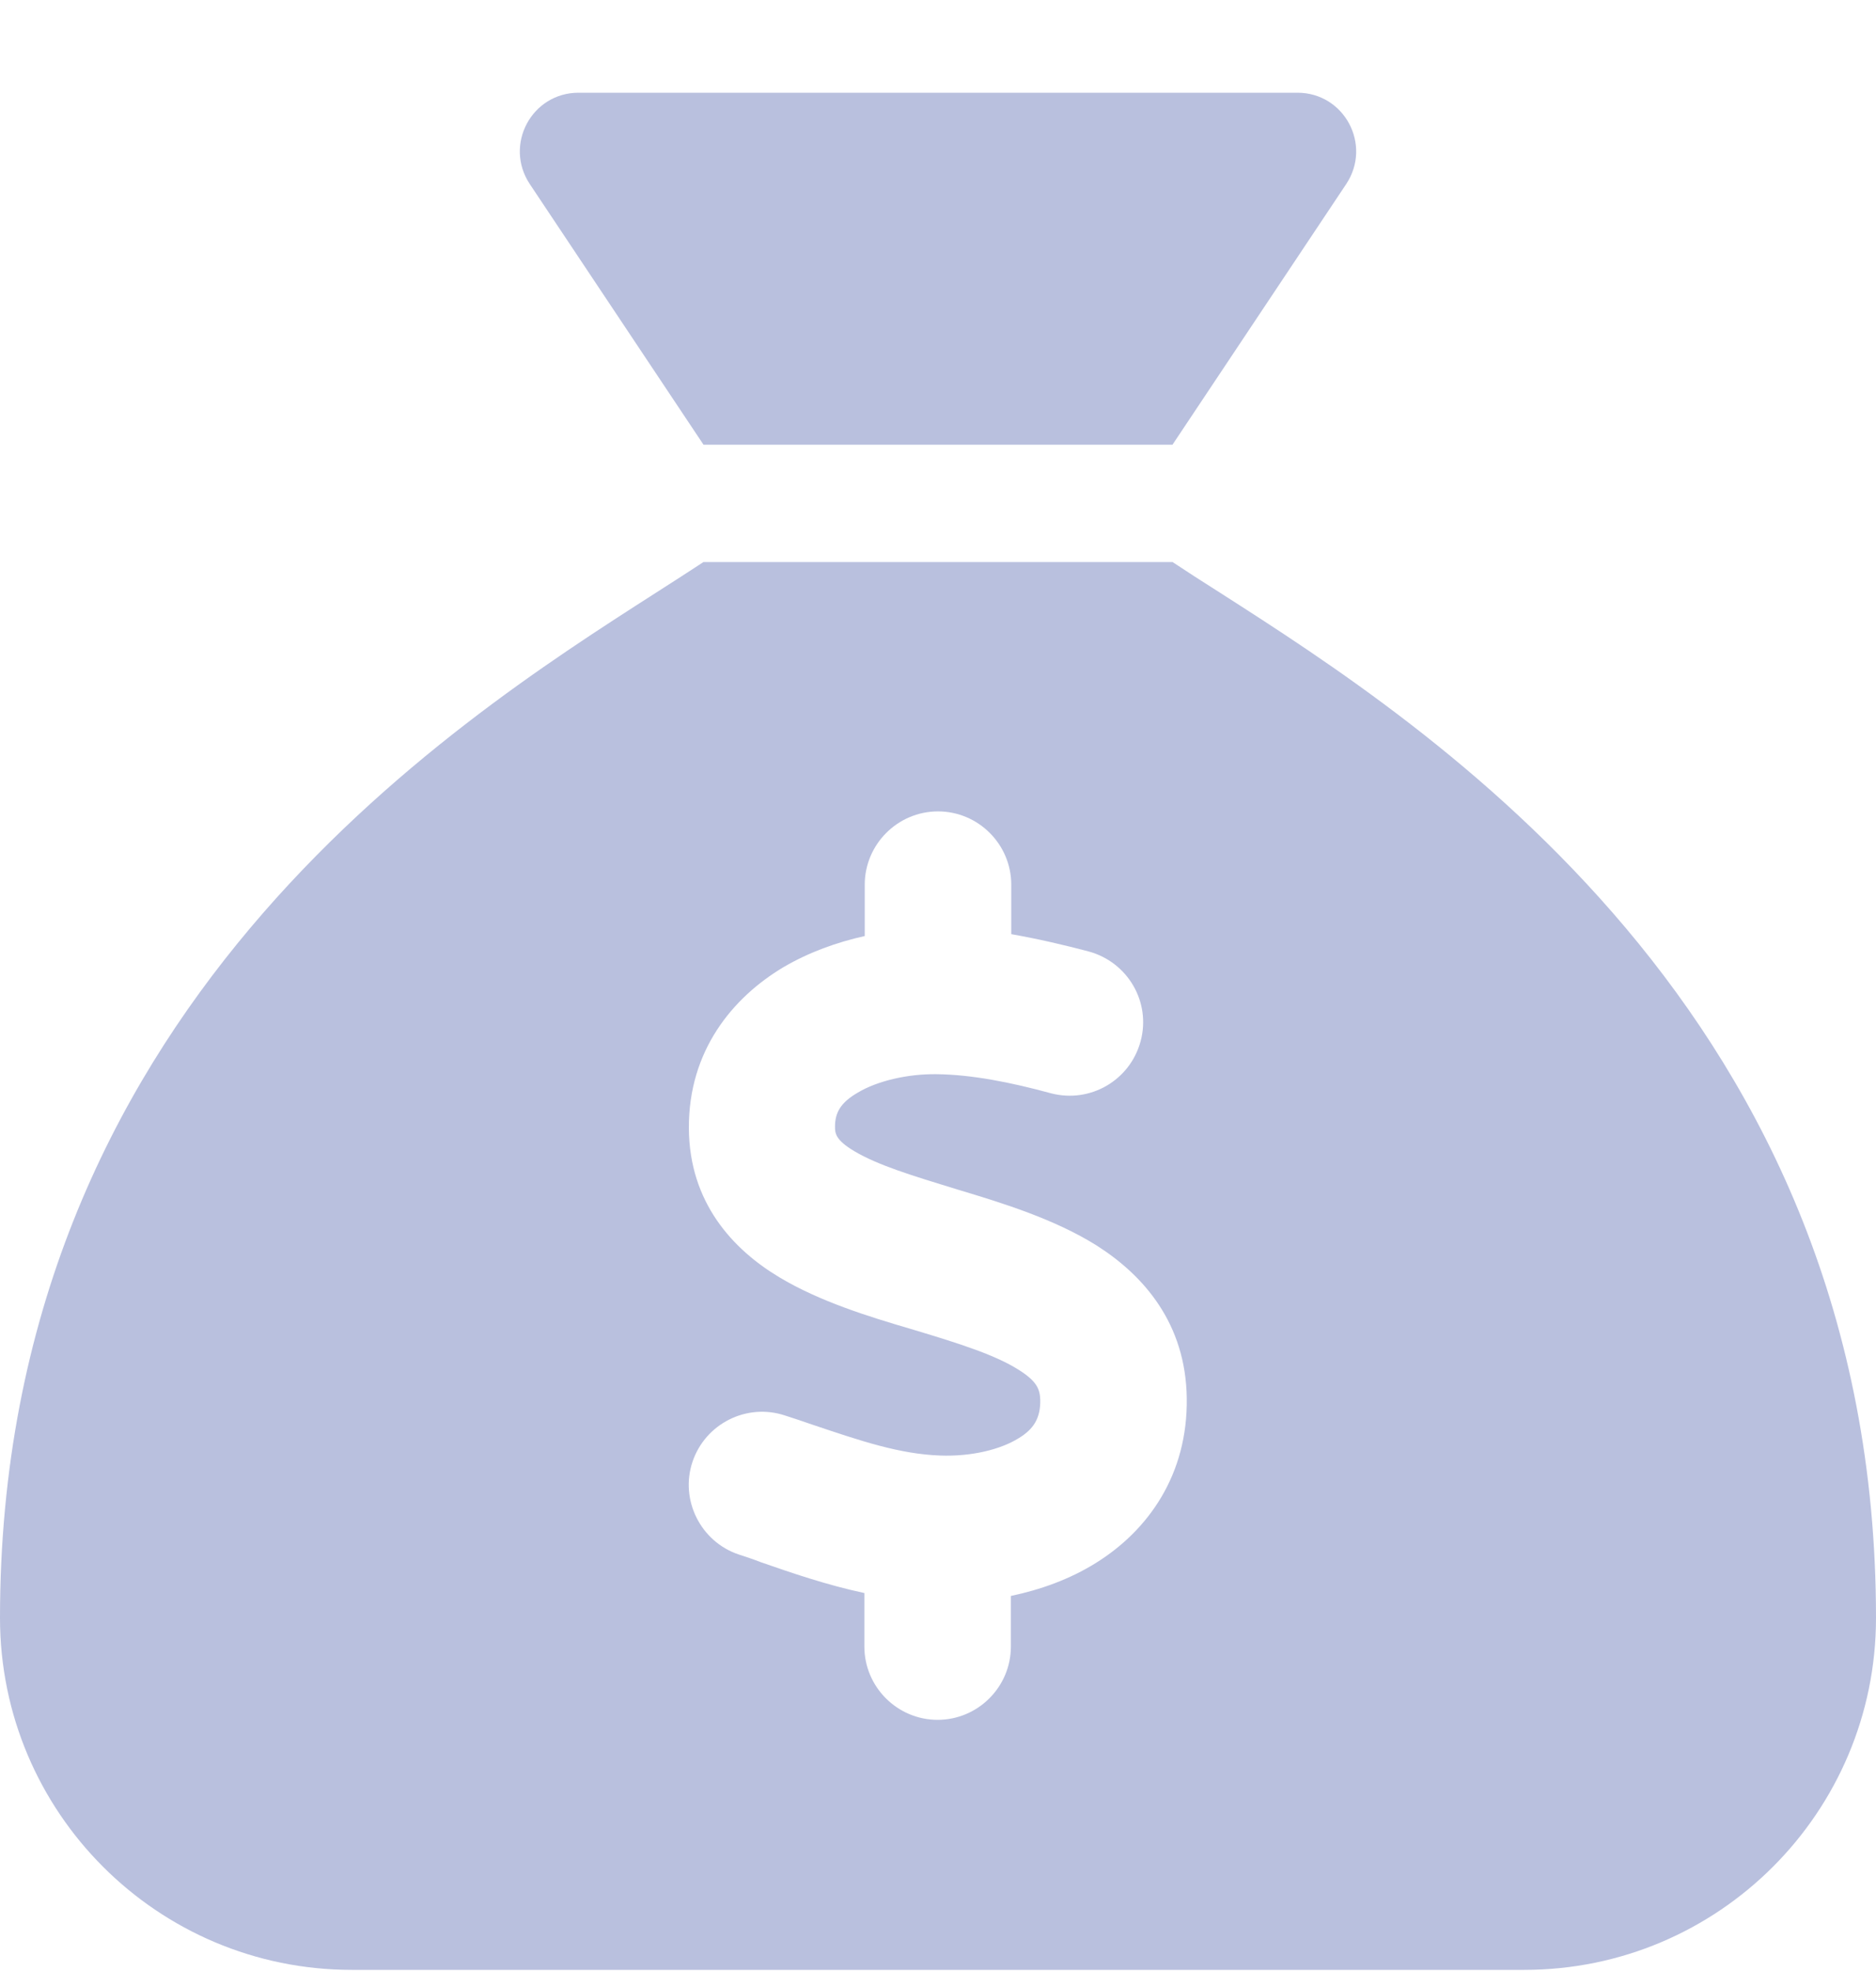 <svg width="20" height="21" viewBox="0 0 20 21" fill="none" xmlns="http://www.w3.org/2000/svg">
<g clip-path="url(#clip0_381_2113)">
<path d="M12.5 4.738H7.5L5.648 1.961C5.371 1.543 5.668 0.988 6.168 0.988H13.832C14.332 0.988 14.629 1.543 14.352 1.961L12.5 4.738ZM7.5 5.988H12.5C12.648 6.086 12.816 6.195 13.008 6.316C15.223 7.734 20 10.789 20 17.238C20 19.309 18.32 20.988 16.25 20.988H3.75C1.68 20.988 0 19.309 0 17.238C0 10.789 4.777 7.734 6.992 6.316C7.18 6.195 7.352 6.086 7.5 5.988ZM10.781 9.426C10.781 8.996 10.43 8.645 10 8.645C9.57 8.645 9.219 8.996 9.219 9.426V9.973C8.922 10.039 8.625 10.145 8.352 10.305C7.809 10.629 7.34 11.195 7.344 12.02C7.348 12.812 7.812 13.312 8.309 13.609C8.738 13.867 9.273 14.031 9.699 14.156L9.766 14.176C10.258 14.324 10.617 14.441 10.859 14.594C11.059 14.719 11.086 14.805 11.09 14.914C11.094 15.109 11.02 15.227 10.859 15.324C10.664 15.445 10.355 15.52 10.023 15.508C9.59 15.492 9.184 15.355 8.652 15.176C8.562 15.145 8.469 15.113 8.371 15.082C7.961 14.945 7.52 15.168 7.383 15.574C7.246 15.98 7.469 16.426 7.875 16.562C7.949 16.586 8.031 16.613 8.113 16.645C8.438 16.758 8.812 16.887 9.215 16.973V17.543C9.215 17.973 9.566 18.324 9.996 18.324C10.426 18.324 10.777 17.973 10.777 17.543V17.004C11.09 16.938 11.402 16.828 11.684 16.652C12.242 16.305 12.664 15.711 12.652 14.895C12.641 14.102 12.195 13.59 11.691 13.27C11.242 12.988 10.68 12.816 10.242 12.684L10.215 12.676C9.715 12.523 9.359 12.414 9.109 12.266C8.906 12.145 8.902 12.074 8.902 12.004C8.902 11.859 8.957 11.75 9.145 11.641C9.355 11.516 9.676 11.441 9.984 11.445C10.359 11.449 10.773 11.531 11.203 11.648C11.621 11.758 12.047 11.512 12.16 11.094C12.273 10.676 12.023 10.25 11.605 10.137C11.352 10.07 11.07 10.004 10.781 9.953V9.41V9.426Z" fill="#B9C0DE"/>
</g>
<defs>
<clipPath id="clip0_381_2113">
<rect width="20" height="20" fill="white" transform="translate(0 0.988)"/>
</clipPath>
</defs>
</svg>

